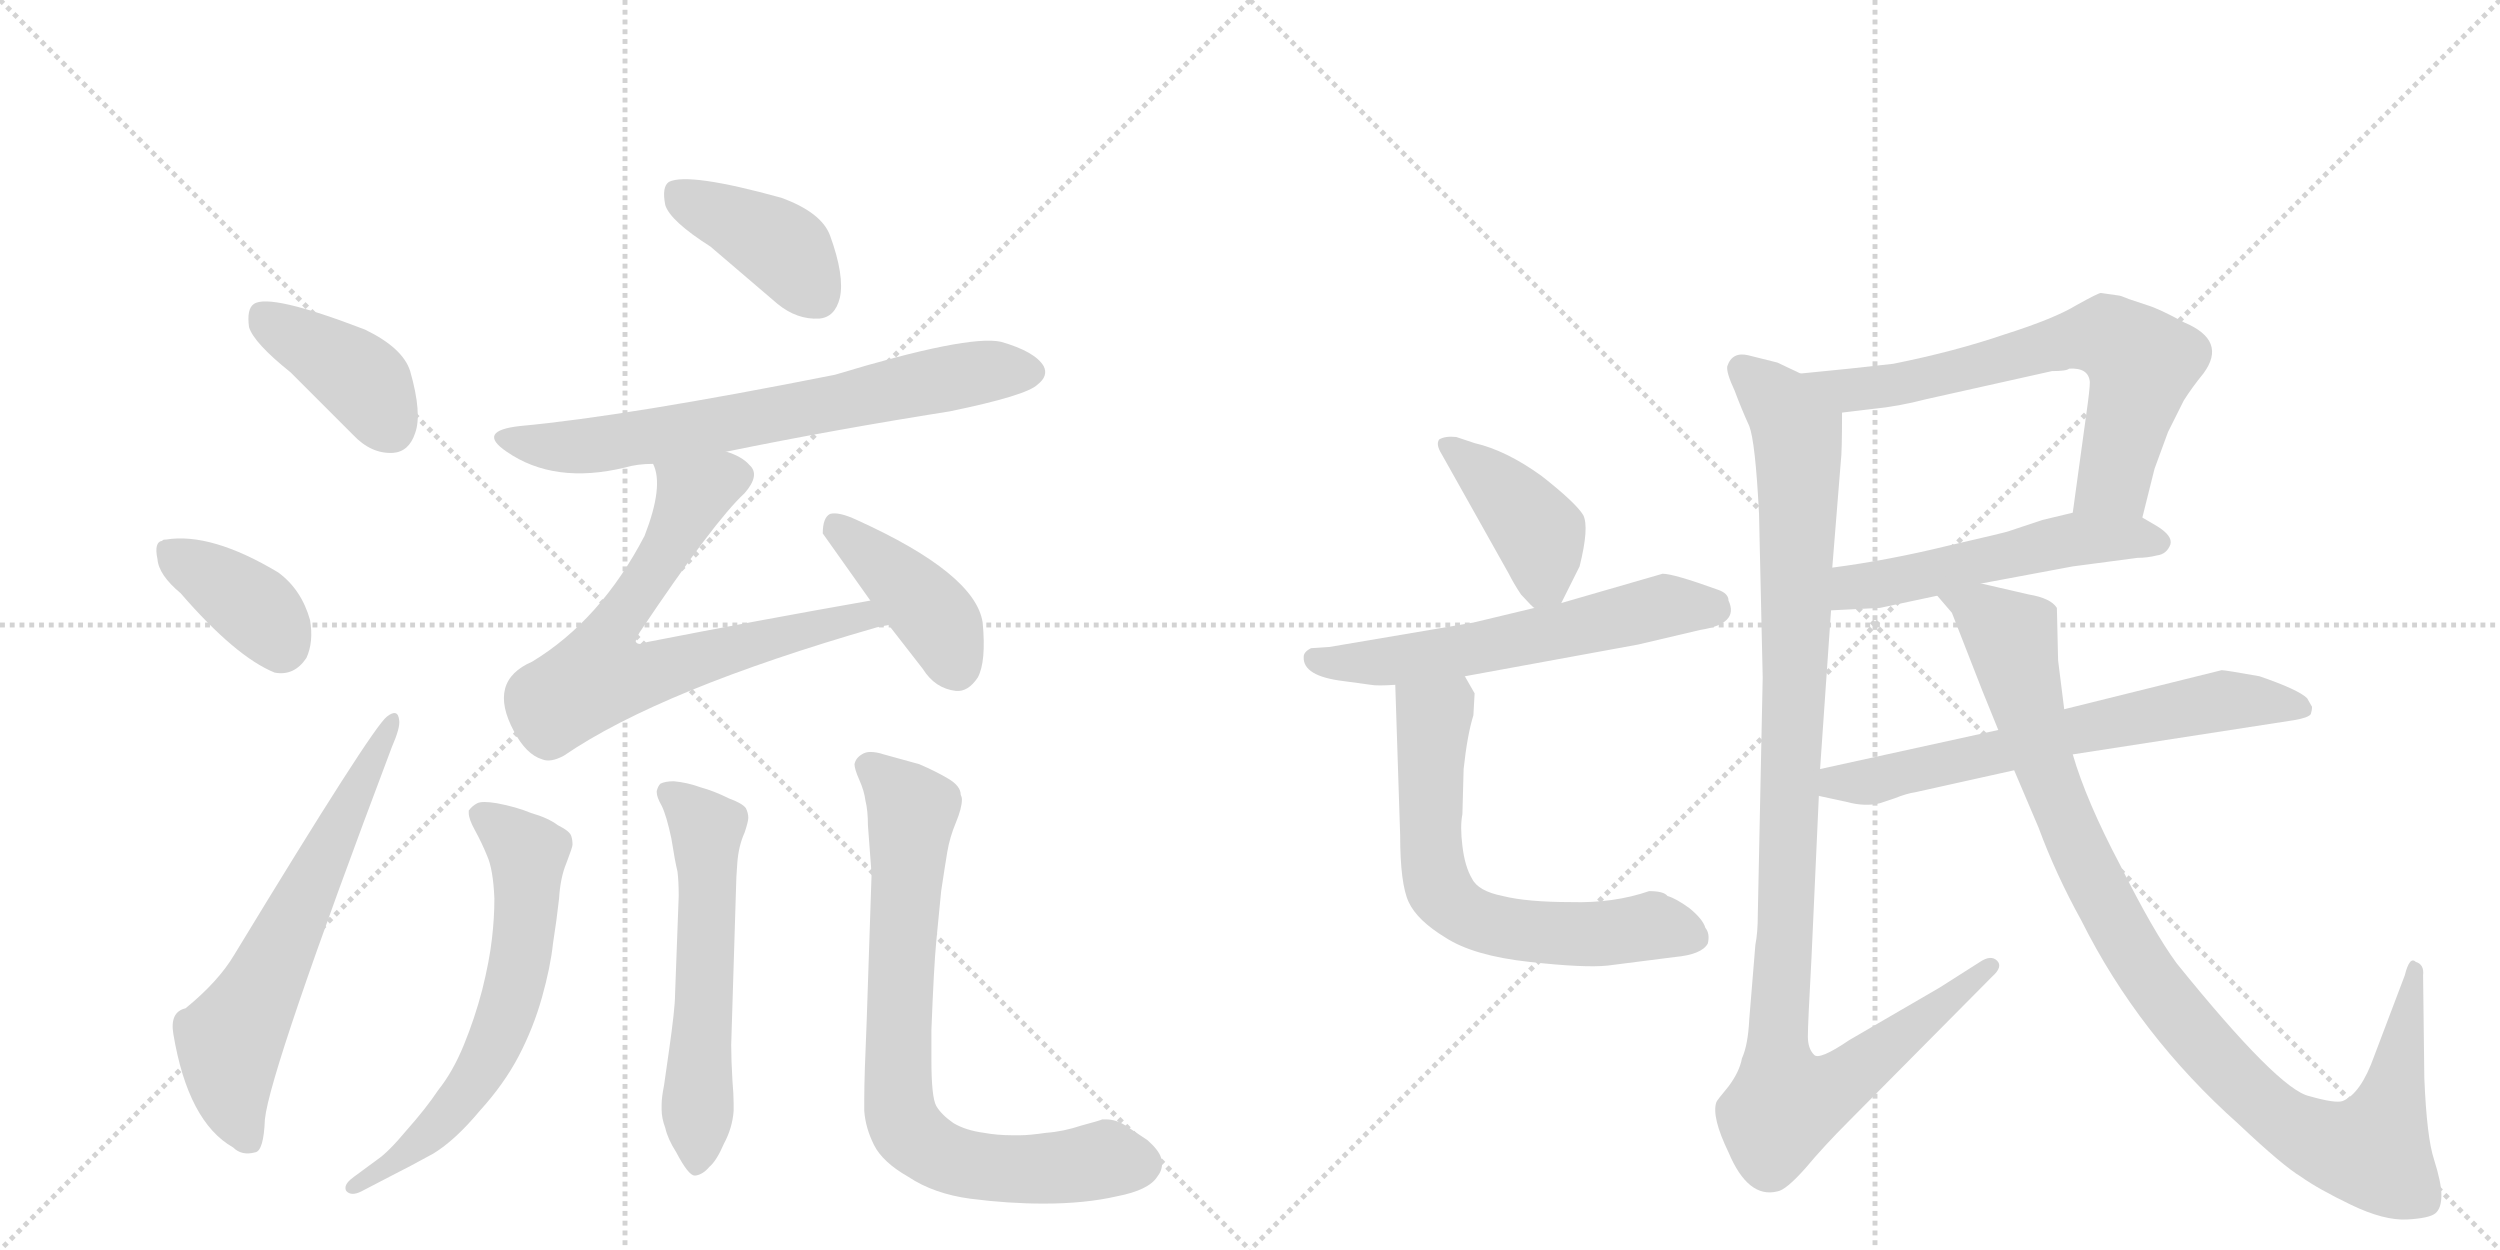 <svg version="1.1" viewBox="0 0 2048 1024" xmlns="http://www.w3.org/2000/svg">
  <g stroke="lightgray" stroke-dasharray="1,1" stroke-width="1" transform="scale(4, 4)">
    <line x1="0" y1="0" x2="256" y2="256"></line>
    <line x1="256" y1="0" x2="0" y2="256"></line>
    <line x1="128" y1="0" x2="128" y2="256"></line>
    <line x1="0" y1="128" x2="256" y2="128"></line>
    <line x1="256" y1="0" x2="512" y2="256"></line>
    <line x1="512" y1="0" x2="256" y2="256"></line>
    <line x1="384" y1="0" x2="384" y2="256"></line>
    <line x1="256" y1="128" x2="512" y2="128"></line>
  </g>
<g transform="scale(1, -1) translate(0, -850)">
   <style type="text/css">
    @keyframes keyframes0 {
      from {
       stroke: black;
       stroke-dashoffset: 401;
       stroke-width: 128;
       }
       57% {
       animation-timing-function: step-end;
       stroke: black;
       stroke-dashoffset: 0;
       stroke-width: 128;
       }
       to {
       stroke: black;
       stroke-width: 1024;
       }
       }
       #make-me-a-hanzi-animation-0 {
         animation: keyframes0 0.576s both;
         animation-delay: 0s;
         animation-timing-function: linear;
       }
    @keyframes keyframes1 {
      from {
       stroke: black;
       stroke-dashoffset: 378;
       stroke-width: 128;
       }
       55% {
       animation-timing-function: step-end;
       stroke: black;
       stroke-dashoffset: 0;
       stroke-width: 128;
       }
       to {
       stroke: black;
       stroke-width: 1024;
       }
       }
       #make-me-a-hanzi-animation-1 {
         animation: keyframes1 0.558s both;
         animation-delay: 0.576s;
         animation-timing-function: linear;
       }
    @keyframes keyframes2 {
      from {
       stroke: black;
       stroke-dashoffset: 632;
       stroke-width: 128;
       }
       67% {
       animation-timing-function: step-end;
       stroke: black;
       stroke-dashoffset: 0;
       stroke-width: 128;
       }
       to {
       stroke: black;
       stroke-width: 1024;
       }
       }
       #make-me-a-hanzi-animation-2 {
         animation: keyframes2 0.764s both;
         animation-delay: 1.134s;
         animation-timing-function: linear;
       }
    @keyframes keyframes3 {
      from {
       stroke: black;
       stroke-dashoffset: 402;
       stroke-width: 128;
       }
       57% {
       animation-timing-function: step-end;
       stroke: black;
       stroke-dashoffset: 0;
       stroke-width: 128;
       }
       to {
       stroke: black;
       stroke-width: 1024;
       }
       }
       #make-me-a-hanzi-animation-3 {
         animation: keyframes3 0.577s both;
         animation-delay: 1.898s;
         animation-timing-function: linear;
       }
    @keyframes keyframes4 {
      from {
       stroke: black;
       stroke-dashoffset: 689;
       stroke-width: 128;
       }
       69% {
       animation-timing-function: step-end;
       stroke: black;
       stroke-dashoffset: 0;
       stroke-width: 128;
       }
       to {
       stroke: black;
       stroke-width: 1024;
       }
       }
       #make-me-a-hanzi-animation-4 {
         animation: keyframes4 0.811s both;
         animation-delay: 2.475s;
         animation-timing-function: linear;
       }
    @keyframes keyframes5 {
      from {
       stroke: black;
       stroke-dashoffset: 701;
       stroke-width: 128;
       }
       70% {
       animation-timing-function: step-end;
       stroke: black;
       stroke-dashoffset: 0;
       stroke-width: 128;
       }
       to {
       stroke: black;
       stroke-width: 1024;
       }
       }
       #make-me-a-hanzi-animation-5 {
         animation: keyframes5 0.82s both;
         animation-delay: 3.286s;
         animation-timing-function: linear;
       }
    @keyframes keyframes6 {
      from {
       stroke: black;
       stroke-dashoffset: 412;
       stroke-width: 128;
       }
       57% {
       animation-timing-function: step-end;
       stroke: black;
       stroke-dashoffset: 0;
       stroke-width: 128;
       }
       to {
       stroke: black;
       stroke-width: 1024;
       }
       }
       #make-me-a-hanzi-animation-6 {
         animation: keyframes6 0.585s both;
         animation-delay: 4.107s;
         animation-timing-function: linear;
       }
    @keyframes keyframes7 {
      from {
       stroke: black;
       stroke-dashoffset: 639;
       stroke-width: 128;
       }
       68% {
       animation-timing-function: step-end;
       stroke: black;
       stroke-dashoffset: 0;
       stroke-width: 128;
       }
       to {
       stroke: black;
       stroke-width: 1024;
       }
       }
       #make-me-a-hanzi-animation-7 {
         animation: keyframes7 0.77s both;
         animation-delay: 4.692s;
         animation-timing-function: linear;
       }
    @keyframes keyframes8 {
      from {
       stroke: black;
       stroke-dashoffset: 578;
       stroke-width: 128;
       }
       65% {
       animation-timing-function: step-end;
       stroke: black;
       stroke-dashoffset: 0;
       stroke-width: 128;
       }
       to {
       stroke: black;
       stroke-width: 1024;
       }
       }
       #make-me-a-hanzi-animation-8 {
         animation: keyframes8 0.72s both;
         animation-delay: 5.462s;
         animation-timing-function: linear;
       }
    @keyframes keyframes9 {
      from {
       stroke: black;
       stroke-dashoffset: 770;
       stroke-width: 128;
       }
       71% {
       animation-timing-function: step-end;
       stroke: black;
       stroke-dashoffset: 0;
       stroke-width: 128;
       }
       to {
       stroke: black;
       stroke-width: 1024;
       }
       }
       #make-me-a-hanzi-animation-9 {
         animation: keyframes9 0.877s both;
         animation-delay: 6.182s;
         animation-timing-function: linear;
       }
    @keyframes keyframes10 {
      from {
       stroke: black;
       stroke-dashoffset: 409;
       stroke-width: 128;
       }
       57% {
       animation-timing-function: step-end;
       stroke: black;
       stroke-dashoffset: 0;
       stroke-width: 128;
       }
       to {
       stroke: black;
       stroke-width: 1024;
       }
       }
       #make-me-a-hanzi-animation-10 {
         animation: keyframes10 0.583s both;
         animation-delay: 7.059s;
         animation-timing-function: linear;
       }
    @keyframes keyframes11 {
      from {
       stroke: black;
       stroke-dashoffset: 589;
       stroke-width: 128;
       }
       66% {
       animation-timing-function: step-end;
       stroke: black;
       stroke-dashoffset: 0;
       stroke-width: 128;
       }
       to {
       stroke: black;
       stroke-width: 1024;
       }
       }
       #make-me-a-hanzi-animation-11 {
         animation: keyframes11 0.729s both;
         animation-delay: 7.642s;
         animation-timing-function: linear;
       }
    @keyframes keyframes12 {
      from {
       stroke: black;
       stroke-dashoffset: 650;
       stroke-width: 128;
       }
       68% {
       animation-timing-function: step-end;
       stroke: black;
       stroke-dashoffset: 0;
       stroke-width: 128;
       }
       to {
       stroke: black;
       stroke-width: 1024;
       }
       }
       #make-me-a-hanzi-animation-12 {
         animation: keyframes12 0.779s both;
         animation-delay: 8.371s;
         animation-timing-function: linear;
       }
    @keyframes keyframes13 {
      from {
       stroke: black;
       stroke-dashoffset: 673;
       stroke-width: 128;
       }
       69% {
       animation-timing-function: step-end;
       stroke: black;
       stroke-dashoffset: 0;
       stroke-width: 128;
       }
       to {
       stroke: black;
       stroke-width: 1024;
       }
       }
       #make-me-a-hanzi-animation-13 {
         animation: keyframes13 0.798s both;
         animation-delay: 9.15s;
         animation-timing-function: linear;
       }
    @keyframes keyframes14 {
      from {
       stroke: black;
       stroke-dashoffset: 528;
       stroke-width: 128;
       }
       63% {
       animation-timing-function: step-end;
       stroke: black;
       stroke-dashoffset: 0;
       stroke-width: 128;
       }
       to {
       stroke: black;
       stroke-width: 1024;
       }
       }
       #make-me-a-hanzi-animation-14 {
         animation: keyframes14 0.68s both;
         animation-delay: 9.948s;
         animation-timing-function: linear;
       }
    @keyframes keyframes15 {
      from {
       stroke: black;
       stroke-dashoffset: 1080;
       stroke-width: 128;
       }
       78% {
       animation-timing-function: step-end;
       stroke: black;
       stroke-dashoffset: 0;
       stroke-width: 128;
       }
       to {
       stroke: black;
       stroke-width: 1024;
       }
       }
       #make-me-a-hanzi-animation-15 {
         animation: keyframes15 1.129s both;
         animation-delay: 10.627s;
         animation-timing-function: linear;
       }
    @keyframes keyframes16 {
      from {
       stroke: black;
       stroke-dashoffset: 653;
       stroke-width: 128;
       }
       68% {
       animation-timing-function: step-end;
       stroke: black;
       stroke-dashoffset: 0;
       stroke-width: 128;
       }
       to {
       stroke: black;
       stroke-width: 1024;
       }
       }
       #make-me-a-hanzi-animation-16 {
         animation: keyframes16 0.781s both;
         animation-delay: 11.756s;
         animation-timing-function: linear;
       }
    @keyframes keyframes17 {
      from {
       stroke: black;
       stroke-dashoffset: 1014;
       stroke-width: 128;
       }
       77% {
       animation-timing-function: step-end;
       stroke: black;
       stroke-dashoffset: 0;
       stroke-width: 128;
       }
       to {
       stroke: black;
       stroke-width: 1024;
       }
       }
       #make-me-a-hanzi-animation-17 {
         animation: keyframes17 1.075s both;
         animation-delay: 12.538s;
         animation-timing-function: linear;
       }
</style>
<path d="M 238 545 L 289 494 Q 304 478 322 479 Q 335 480 340 495 Q 346 511 336 546 Q 330 565 299 580 Q 221 610 208 601 Q 202 597 204 582 Q 208 569 238 545 Z" fill="lightgray"></path> 
<path d="M 148 364 Q 193 312 225 299 Q 241 296 251 311 Q 257 324 254 342 Q 247 367 228 381 Q 173 414 136 408 Q 133 408 133 407 Q 126 406 129 392 Q 130 379 148 364 Z" fill="lightgray"></path> 
<path d="M 152 24 Q 139 21 142 3 Q 154 -69 191 -90 Q 198 -97 209 -94 Q 216 -93 217 -67 Q 221 -27 321 238 Q 328 254 327 260 Q 326 270 317 263 Q 305 254 192 68 Q 179 46 152 24 Z" fill="lightgray"></path> 
<path d="M 582 648 L 637 601 Q 653 588 671 589 Q 684 590 688 606 Q 692 624 680 657 Q 673 676 640 688 Q 564 709 548 701 Q 542 697 545 682 Q 549 669 582 648 Z" fill="lightgray"></path> 
<path d="M 595 480 Q 683 498 778 513 Q 841 526 850 535 Q 859 542 855 550 Q 848 562 820 570 Q 793 576 684 543 Q 513 509 426 501 Q 390 497 415 480 Q 454 453 512 467 Q 522 470 535 470 L 595 480 Z" fill="lightgray"></path> 
<path d="M 713 358 Q 622 342 530 324 Q 523 321 521 324 Q 520 325 524 332 Q 585 423 610 446 Q 623 461 614 469 Q 608 476 595 480 C 568 493 529 499 535 470 Q 544 452 528 411 Q 492 342 436 308 Q 399 292 421 251 Q 431 232 444 228 Q 451 225 462 231 Q 541 285 718 336 Q 722 337 728 338 C 757 345 743 363 713 358 Z" fill="lightgray"></path> 
<path d="M 728 338 L 756 302 Q 766 286 783 284 Q 793 283 801 295 Q 808 308 805 340 Q 799 380 702 424 Q 687 431 680 429 Q 674 426 674 413 L 713 358 L 728 338 Z" fill="lightgray"></path> 
<path d="M 290 -114 Q 283 -119 283 -123 Q 283 -125 284 -126 Q 286 -128 289 -128 Q 292 -128 296 -126 L 321 -113 Q 335 -106 355 -95 Q 373 -84 393 -60 Q 413 -38 425 -15 Q 437 8 444 33 Q 451 58 453 77 Q 456 96 458 114 Q 459 131 464 143 Q 469 156 469 158 Q 469 162 468 165 Q 467 169 457 174 Q 449 180 435 184 Q 423 189 407 192 Q 401 193 397 193 Q 393 193 391 192 Q 387 190 384 186 L 384 184 Q 384 179 389 170 Q 395 159 399 149 Q 404 138 405 114 Q 405 98 403 81 Q 401 63 395 39 Q 389 16 380 -6 Q 371 -28 359 -43 Q 349 -58 333 -76 Q 318 -94 309 -100 L 290 -114 Z" fill="lightgray"></path> 
<path d="M 603 124 Q 603 130 604 143 Q 605 157 610 168 Q 613 177 613 180 Q 613 184 611 188 Q 608 192 597 196 Q 585 202 574 205 Q 563 209 552 210 Q 545 210 541 208 Q 539 206 538 202 L 538 201 Q 538 197 542 190 Q 546 182 550 163 Q 553 144 555 136 Q 556 128 556 116 L 553 35 Q 553 24 548 -11 L 544 -39 Q 542 -49 542 -55 L 542 -59 Q 542 -66 545 -74 Q 547 -83 554 -94 Q 564 -113 569 -113 L 570 -113 Q 576 -112 581 -106 Q 587 -101 593 -87 Q 600 -74 601 -60 L 601 -54 Q 601 -47 600 -35 Q 599 -18 599 -6 L 603 124 Z" fill="lightgray"></path> 
<path d="M 714 134 L 710 14 Q 708 -32 708 -50 L 708 -60 Q 709 -74 716 -88 Q 723 -102 744 -114 Q 765 -128 795 -132 Q 826 -136 855 -136 Q 889 -136 915 -130 Q 941 -125 948 -114 Q 952 -109 952 -103 Q 952 -101 951 -98 Q 949 -92 940 -84 L 922 -72 Q 914 -67 906 -67 L 903 -67 Q 901 -68 886 -72 Q 871 -77 857 -78 Q 843 -80 836 -80 L 829 -80 Q 817 -80 806 -78 Q 791 -76 781 -70 Q 771 -63 767 -56 Q 763 -49 763 -18 L 763 6 Q 765 58 767 79 L 771 120 Q 774 140 776 152 Q 778 164 783 176 Q 788 188 788 195 Q 788 197 787 199 Q 787 206 777 212 Q 767 218 753 224 L 724 232 Q 718 234 713 234 Q 709 234 706 232 Q 701 229 700 224 Q 700 220 704 211 Q 708 202 709 194 Q 711 186 711 174 Q 712 162 714 134 Z" fill="lightgray"></path> 
<path d="M 1279 356 L 1294 386 Q 1302 418 1297 428 Q 1291 438 1263 460 Q 1234 481 1208 487 L 1193 492 Q 1184 493 1179 490 Q 1176 486 1181 478 L 1236 380 Q 1240 372 1246 363 Q 1256 352 1257 352 C 1271 340 1271 340 1279 356 Z" fill="lightgray"></path> 
<path d="M 1200 296 L 1342 322 L 1393 334 Q 1425 339 1416 358 Q 1416 364 1407 367 Q 1371 380 1362 380 L 1279 356 L 1257 352 L 1207 340 L 1089 320 L 1074 319 Q 1068 316 1068 312 Q 1067 296 1101 292 L 1123 289 Q 1128 288 1143 289 L 1200 296 Z" fill="lightgray"></path> 
<path d="M 1198 183 L 1199 220 Q 1202 248 1207 264 L 1208 282 L 1200 296 C 1185 322 1142 319 1143 289 L 1147 166 Q 1147 126 1154 111 Q 1161 96 1184 82 Q 1207 67 1253 62 Q 1298 57 1317 59 L 1372 66 Q 1394 68 1399 77 Q 1401 85 1397 90 Q 1395 97 1384 106 Q 1373 114 1366 116 Q 1363 120 1351 120 Q 1322 110 1287 111 Q 1251 111 1231 116 Q 1211 120 1206 130 Q 1200 140 1198 157 Q 1196 173 1198 183 Z" fill="lightgray"></path> 
<path d="M 1755 426 L 1765 466 L 1776 496 L 1789 522 Q 1796 533 1805 544 Q 1825 571 1789 586 Q 1769 597 1759 600 L 1744 605 Q 1737 608 1735 608 L 1721 610 Q 1719 610 1701 600 Q 1683 589 1642 576 Q 1601 562 1551 552 Q 1517 548 1475 544 C 1445 541 1479 508 1509 512 L 1534 515 Q 1555 517 1578 523 L 1681 546 Q 1693 546 1695 548 Q 1711 549 1712 537 Q 1712 531 1709 510 L 1698 430 C 1694 400 1748 397 1755 426 Z" fill="lightgray"></path> 
<path d="M 1623 372 L 1698 386 L 1751 393 Q 1759 393 1767 395 Q 1775 396 1778 404 Q 1780 411 1767 419 L 1755 426 C 1734 439 1727 437 1698 430 L 1673 424 L 1646 415 Q 1644 414 1596 403 Q 1547 391 1501 385 C 1471 381 1470 349 1500 350 L 1540 352 L 1587 362 L 1623 372 Z" fill="lightgray"></path> 
<path d="M 1444 295 L 1440 101 Q 1440 86 1438 76 L 1433 15 Q 1432 -6 1427 -17 Q 1425 -28 1416 -40 Q 1406 -52 1406 -53 Q 1402 -65 1416 -94 Q 1432 -132 1456 -126 Q 1463 -125 1479 -107 Q 1494 -89 1515 -68 L 1632 50 Q 1641 58 1636 63 Q 1631 68 1622 62 L 1589 41 L 1515 -2 Q 1490 -19 1486 -14 Q 1481 -9 1481 1 Q 1481 11 1484 66 L 1490 198 L 1491 220 L 1500 350 L 1501 385 L 1508 472 Q 1509 479 1509 512 C 1509 530 1503 532 1475 544 L 1456 553 L 1432 559 Q 1419 562 1415 550 Q 1414 545 1421 530 Q 1427 514 1433 501 Q 1438 488 1441 429 L 1444 295 Z" fill="lightgray"></path> 
<path d="M 1490 198 L 1513 193 Q 1528 189 1540 192 L 1552 196 Q 1562 200 1569 201 L 1650 219 L 1698 232 L 1879 260 Q 1891 262 1893 265 Q 1894 268 1894 271 L 1890 278 Q 1883 285 1851 296 Q 1823 301 1820 301 L 1691 269 L 1637 252 L 1491 220 C 1462 214 1461 204 1490 198 Z" fill="lightgray"></path> 
<path d="M 1650 219 L 1670 172 Q 1684 134 1705 96 Q 1752 2 1834 -71 Q 1870 -105 1885 -114 Q 1899 -124 1926 -137 Q 1953 -150 1972 -149 Q 1990 -148 1995 -144 Q 2000 -140 2000 -129 Q 2000 -119 1994 -100 Q 1988 -82 1986 -33 L 1985 51 Q 1986 60 1979 62 Q 1974 67 1970 51 L 1945 -15 Q 1934 -46 1919 -52 Q 1913 -54 1892 -48 Q 1867 -43 1783 61 Q 1764 87 1737 141 Q 1709 194 1698 232 L 1691 269 L 1686 309 L 1685 352 Q 1680 360 1662 363 L 1623 372 C 1594 379 1571 384 1587 362 L 1599 348 L 1624 284 Q 1626 279 1637 252 L 1650 219 Z" fill="lightgray"></path> 
      <clipPath id="make-me-a-hanzi-clip-0">
      <path d="M 238 545 L 289 494 Q 304 478 322 479 Q 335 480 340 495 Q 346 511 336 546 Q 330 565 299 580 Q 221 610 208 601 Q 202 597 204 582 Q 208 569 238 545 Z" fill="lightgray"></path>
      </clipPath>
      <path clip-path="url(#make-me-a-hanzi-clip-0)" d="M 214 593 L 296 539 L 320 499 " fill="none" id="make-me-a-hanzi-animation-0" stroke-dasharray="273 546" stroke-linecap="round"></path>

      <clipPath id="make-me-a-hanzi-clip-1">
      <path d="M 148 364 Q 193 312 225 299 Q 241 296 251 311 Q 257 324 254 342 Q 247 367 228 381 Q 173 414 136 408 Q 133 408 133 407 Q 126 406 129 392 Q 130 379 148 364 Z" fill="lightgray"></path>
      </clipPath>
      <path clip-path="url(#make-me-a-hanzi-clip-1)" d="M 138 398 L 203 357 L 230 321 " fill="none" id="make-me-a-hanzi-animation-1" stroke-dasharray="250 500" stroke-linecap="round"></path>

      <clipPath id="make-me-a-hanzi-clip-2">
      <path d="M 152 24 Q 139 21 142 3 Q 154 -69 191 -90 Q 198 -97 209 -94 Q 216 -93 217 -67 Q 221 -27 321 238 Q 328 254 327 260 Q 326 270 317 263 Q 305 254 192 68 Q 179 46 152 24 Z" fill="lightgray"></path>
      </clipPath>
      <path clip-path="url(#make-me-a-hanzi-clip-2)" d="M 203 -84 L 191 -55 L 188 -3 L 321 257 " fill="none" id="make-me-a-hanzi-animation-2" stroke-dasharray="504 1008" stroke-linecap="round"></path>

      <clipPath id="make-me-a-hanzi-clip-3">
      <path d="M 582 648 L 637 601 Q 653 588 671 589 Q 684 590 688 606 Q 692 624 680 657 Q 673 676 640 688 Q 564 709 548 701 Q 542 697 545 682 Q 549 669 582 648 Z" fill="lightgray"></path>
      </clipPath>
      <path clip-path="url(#make-me-a-hanzi-clip-3)" d="M 554 693 L 641 647 L 669 608 " fill="none" id="make-me-a-hanzi-animation-3" stroke-dasharray="274 548" stroke-linecap="round"></path>

      <clipPath id="make-me-a-hanzi-clip-4">
      <path d="M 595 480 Q 683 498 778 513 Q 841 526 850 535 Q 859 542 855 550 Q 848 562 820 570 Q 793 576 684 543 Q 513 509 426 501 Q 390 497 415 480 Q 454 453 512 467 Q 522 470 535 470 L 595 480 Z" fill="lightgray"></path>
      </clipPath>
      <path clip-path="url(#make-me-a-hanzi-clip-4)" d="M 417 492 L 439 485 L 486 485 L 790 543 L 843 546 " fill="none" id="make-me-a-hanzi-animation-4" stroke-dasharray="561 1122" stroke-linecap="round"></path>

      <clipPath id="make-me-a-hanzi-clip-5">
      <path d="M 713 358 Q 622 342 530 324 Q 523 321 521 324 Q 520 325 524 332 Q 585 423 610 446 Q 623 461 614 469 Q 608 476 595 480 C 568 493 529 499 535 470 Q 544 452 528 411 Q 492 342 436 308 Q 399 292 421 251 Q 431 232 444 228 Q 451 225 462 231 Q 541 285 718 336 Q 722 337 728 338 C 757 345 743 363 713 358 Z" fill="lightgray"></path>
      </clipPath>
      <path clip-path="url(#make-me-a-hanzi-clip-5)" d="M 602 459 L 577 450 L 563 435 L 540 388 L 494 322 L 490 296 L 535 298 L 692 343 L 722 341 " fill="none" id="make-me-a-hanzi-animation-5" stroke-dasharray="573 1146" stroke-linecap="round"></path>

      <clipPath id="make-me-a-hanzi-clip-6">
      <path d="M 728 338 L 756 302 Q 766 286 783 284 Q 793 283 801 295 Q 808 308 805 340 Q 799 380 702 424 Q 687 431 680 429 Q 674 426 674 413 L 713 358 L 728 338 Z" fill="lightgray"></path>
      </clipPath>
      <path clip-path="url(#make-me-a-hanzi-clip-6)" d="M 684 421 L 763 348 L 783 304 " fill="none" id="make-me-a-hanzi-animation-6" stroke-dasharray="284 568" stroke-linecap="round"></path>

      <clipPath id="make-me-a-hanzi-clip-7">
      <path d="M 290 -114 Q 283 -119 283 -123 Q 283 -125 284 -126 Q 286 -128 289 -128 Q 292 -128 296 -126 L 321 -113 Q 335 -106 355 -95 Q 373 -84 393 -60 Q 413 -38 425 -15 Q 437 8 444 33 Q 451 58 453 77 Q 456 96 458 114 Q 459 131 464 143 Q 469 156 469 158 Q 469 162 468 165 Q 467 169 457 174 Q 449 180 435 184 Q 423 189 407 192 Q 401 193 397 193 Q 393 193 391 192 Q 387 190 384 186 L 384 184 Q 384 179 389 170 Q 395 159 399 149 Q 404 138 405 114 Q 405 98 403 81 Q 401 63 395 39 Q 389 16 380 -6 Q 371 -28 359 -43 Q 349 -58 333 -76 Q 318 -94 309 -100 L 290 -114 Z" fill="lightgray"></path>
      </clipPath>
      <path clip-path="url(#make-me-a-hanzi-clip-7)" d="M 391 185 L 433 151 L 426 61 L 408 1 L 366 -64 L 332 -96 L 288 -123 " fill="none" id="make-me-a-hanzi-animation-7" stroke-dasharray="511 1022" stroke-linecap="round"></path>

      <clipPath id="make-me-a-hanzi-clip-8">
      <path d="M 603 124 Q 603 130 604 143 Q 605 157 610 168 Q 613 177 613 180 Q 613 184 611 188 Q 608 192 597 196 Q 585 202 574 205 Q 563 209 552 210 Q 545 210 541 208 Q 539 206 538 202 L 538 201 Q 538 197 542 190 Q 546 182 550 163 Q 553 144 555 136 Q 556 128 556 116 L 553 35 Q 553 24 548 -11 L 544 -39 Q 542 -49 542 -55 L 542 -59 Q 542 -66 545 -74 Q 547 -83 554 -94 Q 564 -113 569 -113 L 570 -113 Q 576 -112 581 -106 Q 587 -101 593 -87 Q 600 -74 601 -60 L 601 -54 Q 601 -47 600 -35 Q 599 -18 599 -6 L 603 124 Z" fill="lightgray"></path>
      </clipPath>
      <path clip-path="url(#make-me-a-hanzi-clip-8)" d="M 547 202 L 579 171 L 570 -106 " fill="none" id="make-me-a-hanzi-animation-8" stroke-dasharray="450 900" stroke-linecap="round"></path>

      <clipPath id="make-me-a-hanzi-clip-9">
      <path d="M 714 134 L 710 14 Q 708 -32 708 -50 L 708 -60 Q 709 -74 716 -88 Q 723 -102 744 -114 Q 765 -128 795 -132 Q 826 -136 855 -136 Q 889 -136 915 -130 Q 941 -125 948 -114 Q 952 -109 952 -103 Q 952 -101 951 -98 Q 949 -92 940 -84 L 922 -72 Q 914 -67 906 -67 L 903 -67 Q 901 -68 886 -72 Q 871 -77 857 -78 Q 843 -80 836 -80 L 829 -80 Q 817 -80 806 -78 Q 791 -76 781 -70 Q 771 -63 767 -56 Q 763 -49 763 -18 L 763 6 Q 765 58 767 79 L 771 120 Q 774 140 776 152 Q 778 164 783 176 Q 788 188 788 195 Q 788 197 787 199 Q 787 206 777 212 Q 767 218 753 224 L 724 232 Q 718 234 713 234 Q 709 234 706 232 Q 701 229 700 224 Q 700 220 704 211 Q 708 202 709 194 Q 711 186 711 174 Q 712 162 714 134 Z" fill="lightgray"></path>
      </clipPath>
      <path clip-path="url(#make-me-a-hanzi-clip-9)" d="M 713 221 L 747 186 L 736 0 L 736 -46 L 744 -76 L 764 -93 L 793 -104 L 848 -108 L 906 -99 L 936 -104 " fill="none" id="make-me-a-hanzi-animation-9" stroke-dasharray="642 1284" stroke-linecap="round"></path>

      <clipPath id="make-me-a-hanzi-clip-10">
      <path d="M 1279 356 L 1294 386 Q 1302 418 1297 428 Q 1291 438 1263 460 Q 1234 481 1208 487 L 1193 492 Q 1184 493 1179 490 Q 1176 486 1181 478 L 1236 380 Q 1240 372 1246 363 Q 1256 352 1257 352 C 1271 340 1271 340 1279 356 Z" fill="lightgray"></path>
      </clipPath>
      <path clip-path="url(#make-me-a-hanzi-clip-10)" d="M 1187 485 L 1261 413 L 1264 376 L 1272 366 " fill="none" id="make-me-a-hanzi-animation-10" stroke-dasharray="281 562" stroke-linecap="round"></path>

      <clipPath id="make-me-a-hanzi-clip-11">
      <path d="M 1200 296 L 1342 322 L 1393 334 Q 1425 339 1416 358 Q 1416 364 1407 367 Q 1371 380 1362 380 L 1279 356 L 1257 352 L 1207 340 L 1089 320 L 1074 319 Q 1068 316 1068 312 Q 1067 296 1101 292 L 1123 289 Q 1128 288 1143 289 L 1200 296 Z" fill="lightgray"></path>
      </clipPath>
      <path clip-path="url(#make-me-a-hanzi-clip-11)" d="M 1077 310 L 1148 309 L 1362 354 L 1405 351 " fill="none" id="make-me-a-hanzi-animation-11" stroke-dasharray="461 922" stroke-linecap="round"></path>

      <clipPath id="make-me-a-hanzi-clip-12">
      <path d="M 1198 183 L 1199 220 Q 1202 248 1207 264 L 1208 282 L 1200 296 C 1185 322 1142 319 1143 289 L 1147 166 Q 1147 126 1154 111 Q 1161 96 1184 82 Q 1207 67 1253 62 Q 1298 57 1317 59 L 1372 66 Q 1394 68 1399 77 Q 1401 85 1397 90 Q 1395 97 1384 106 Q 1373 114 1366 116 Q 1363 120 1351 120 Q 1322 110 1287 111 Q 1251 111 1231 116 Q 1211 120 1206 130 Q 1200 140 1198 157 Q 1196 173 1198 183 Z" fill="lightgray"></path>
      </clipPath>
      <path clip-path="url(#make-me-a-hanzi-clip-12)" d="M 1194 288 L 1175 262 L 1172 236 L 1172 157 L 1184 115 L 1209 97 L 1248 87 L 1311 85 L 1352 92 L 1388 82 " fill="none" id="make-me-a-hanzi-animation-12" stroke-dasharray="522 1044" stroke-linecap="round"></path>

      <clipPath id="make-me-a-hanzi-clip-13">
      <path d="M 1755 426 L 1765 466 L 1776 496 L 1789 522 Q 1796 533 1805 544 Q 1825 571 1789 586 Q 1769 597 1759 600 L 1744 605 Q 1737 608 1735 608 L 1721 610 Q 1719 610 1701 600 Q 1683 589 1642 576 Q 1601 562 1551 552 Q 1517 548 1475 544 C 1445 541 1479 508 1509 512 L 1534 515 Q 1555 517 1578 523 L 1681 546 Q 1693 546 1695 548 Q 1711 549 1712 537 Q 1712 531 1709 510 L 1698 430 C 1694 400 1748 397 1755 426 Z" fill="lightgray"></path>
      </clipPath>
      <path clip-path="url(#make-me-a-hanzi-clip-13)" d="M 1484 542 L 1517 531 L 1539 532 L 1693 571 L 1729 574 L 1755 552 L 1732 458 L 1706 436 " fill="none" id="make-me-a-hanzi-animation-13" stroke-dasharray="545 1090" stroke-linecap="round"></path>

      <clipPath id="make-me-a-hanzi-clip-14">
      <path d="M 1623 372 L 1698 386 L 1751 393 Q 1759 393 1767 395 Q 1775 396 1778 404 Q 1780 411 1767 419 L 1755 426 C 1734 439 1727 437 1698 430 L 1673 424 L 1646 415 Q 1644 414 1596 403 Q 1547 391 1501 385 C 1471 381 1470 349 1500 350 L 1540 352 L 1587 362 L 1623 372 Z" fill="lightgray"></path>
      </clipPath>
      <path clip-path="url(#make-me-a-hanzi-clip-14)" d="M 1506 356 L 1524 370 L 1697 408 L 1747 410 L 1768 405 " fill="none" id="make-me-a-hanzi-animation-14" stroke-dasharray="400 800" stroke-linecap="round"></path>

      <clipPath id="make-me-a-hanzi-clip-15">
      <path d="M 1444 295 L 1440 101 Q 1440 86 1438 76 L 1433 15 Q 1432 -6 1427 -17 Q 1425 -28 1416 -40 Q 1406 -52 1406 -53 Q 1402 -65 1416 -94 Q 1432 -132 1456 -126 Q 1463 -125 1479 -107 Q 1494 -89 1515 -68 L 1632 50 Q 1641 58 1636 63 Q 1631 68 1622 62 L 1589 41 L 1515 -2 Q 1490 -19 1486 -14 Q 1481 -9 1481 1 Q 1481 11 1484 66 L 1490 198 L 1491 220 L 1500 350 L 1501 385 L 1508 472 Q 1509 479 1509 512 C 1509 530 1503 532 1475 544 L 1456 553 L 1432 559 Q 1419 562 1415 550 Q 1414 545 1421 530 Q 1427 514 1433 501 Q 1438 488 1441 429 L 1444 295 Z" fill="lightgray"></path>
      </clipPath>
      <path clip-path="url(#make-me-a-hanzi-clip-15)" d="M 1427 548 L 1460 517 L 1473 487 L 1456 -8 L 1462 -55 L 1500 -43 L 1629 58 " fill="none" id="make-me-a-hanzi-animation-15" stroke-dasharray="952 1904" stroke-linecap="round"></path>

      <clipPath id="make-me-a-hanzi-clip-16">
      <path d="M 1490 198 L 1513 193 Q 1528 189 1540 192 L 1552 196 Q 1562 200 1569 201 L 1650 219 L 1698 232 L 1879 260 Q 1891 262 1893 265 Q 1894 268 1894 271 L 1890 278 Q 1883 285 1851 296 Q 1823 301 1820 301 L 1691 269 L 1637 252 L 1491 220 C 1462 214 1461 204 1490 198 Z" fill="lightgray"></path>
      </clipPath>
      <path clip-path="url(#make-me-a-hanzi-clip-16)" d="M 1497 203 L 1505 209 L 1540 211 L 1819 276 L 1884 270 " fill="none" id="make-me-a-hanzi-animation-16" stroke-dasharray="525 1050" stroke-linecap="round"></path>

      <clipPath id="make-me-a-hanzi-clip-17">
      <path d="M 1650 219 L 1670 172 Q 1684 134 1705 96 Q 1752 2 1834 -71 Q 1870 -105 1885 -114 Q 1899 -124 1926 -137 Q 1953 -150 1972 -149 Q 1990 -148 1995 -144 Q 2000 -140 2000 -129 Q 2000 -119 1994 -100 Q 1988 -82 1986 -33 L 1985 51 Q 1986 60 1979 62 Q 1974 67 1970 51 L 1945 -15 Q 1934 -46 1919 -52 Q 1913 -54 1892 -48 Q 1867 -43 1783 61 Q 1764 87 1737 141 Q 1709 194 1698 232 L 1691 269 L 1686 309 L 1685 352 Q 1680 360 1662 363 L 1623 372 C 1594 379 1571 384 1587 362 L 1599 348 L 1624 284 Q 1626 279 1637 252 L 1650 219 Z" fill="lightgray"></path>
      </clipPath>
      <path clip-path="url(#make-me-a-hanzi-clip-17)" d="M 1594 362 L 1624 348 L 1648 328 L 1679 211 L 1730 100 L 1759 51 L 1824 -27 L 1871 -69 L 1910 -88 L 1944 -93 L 1962 -43 L 1978 54 " fill="none" id="make-me-a-hanzi-animation-17" stroke-dasharray="886 1772" stroke-linecap="round"></path>

</g>
</svg>
